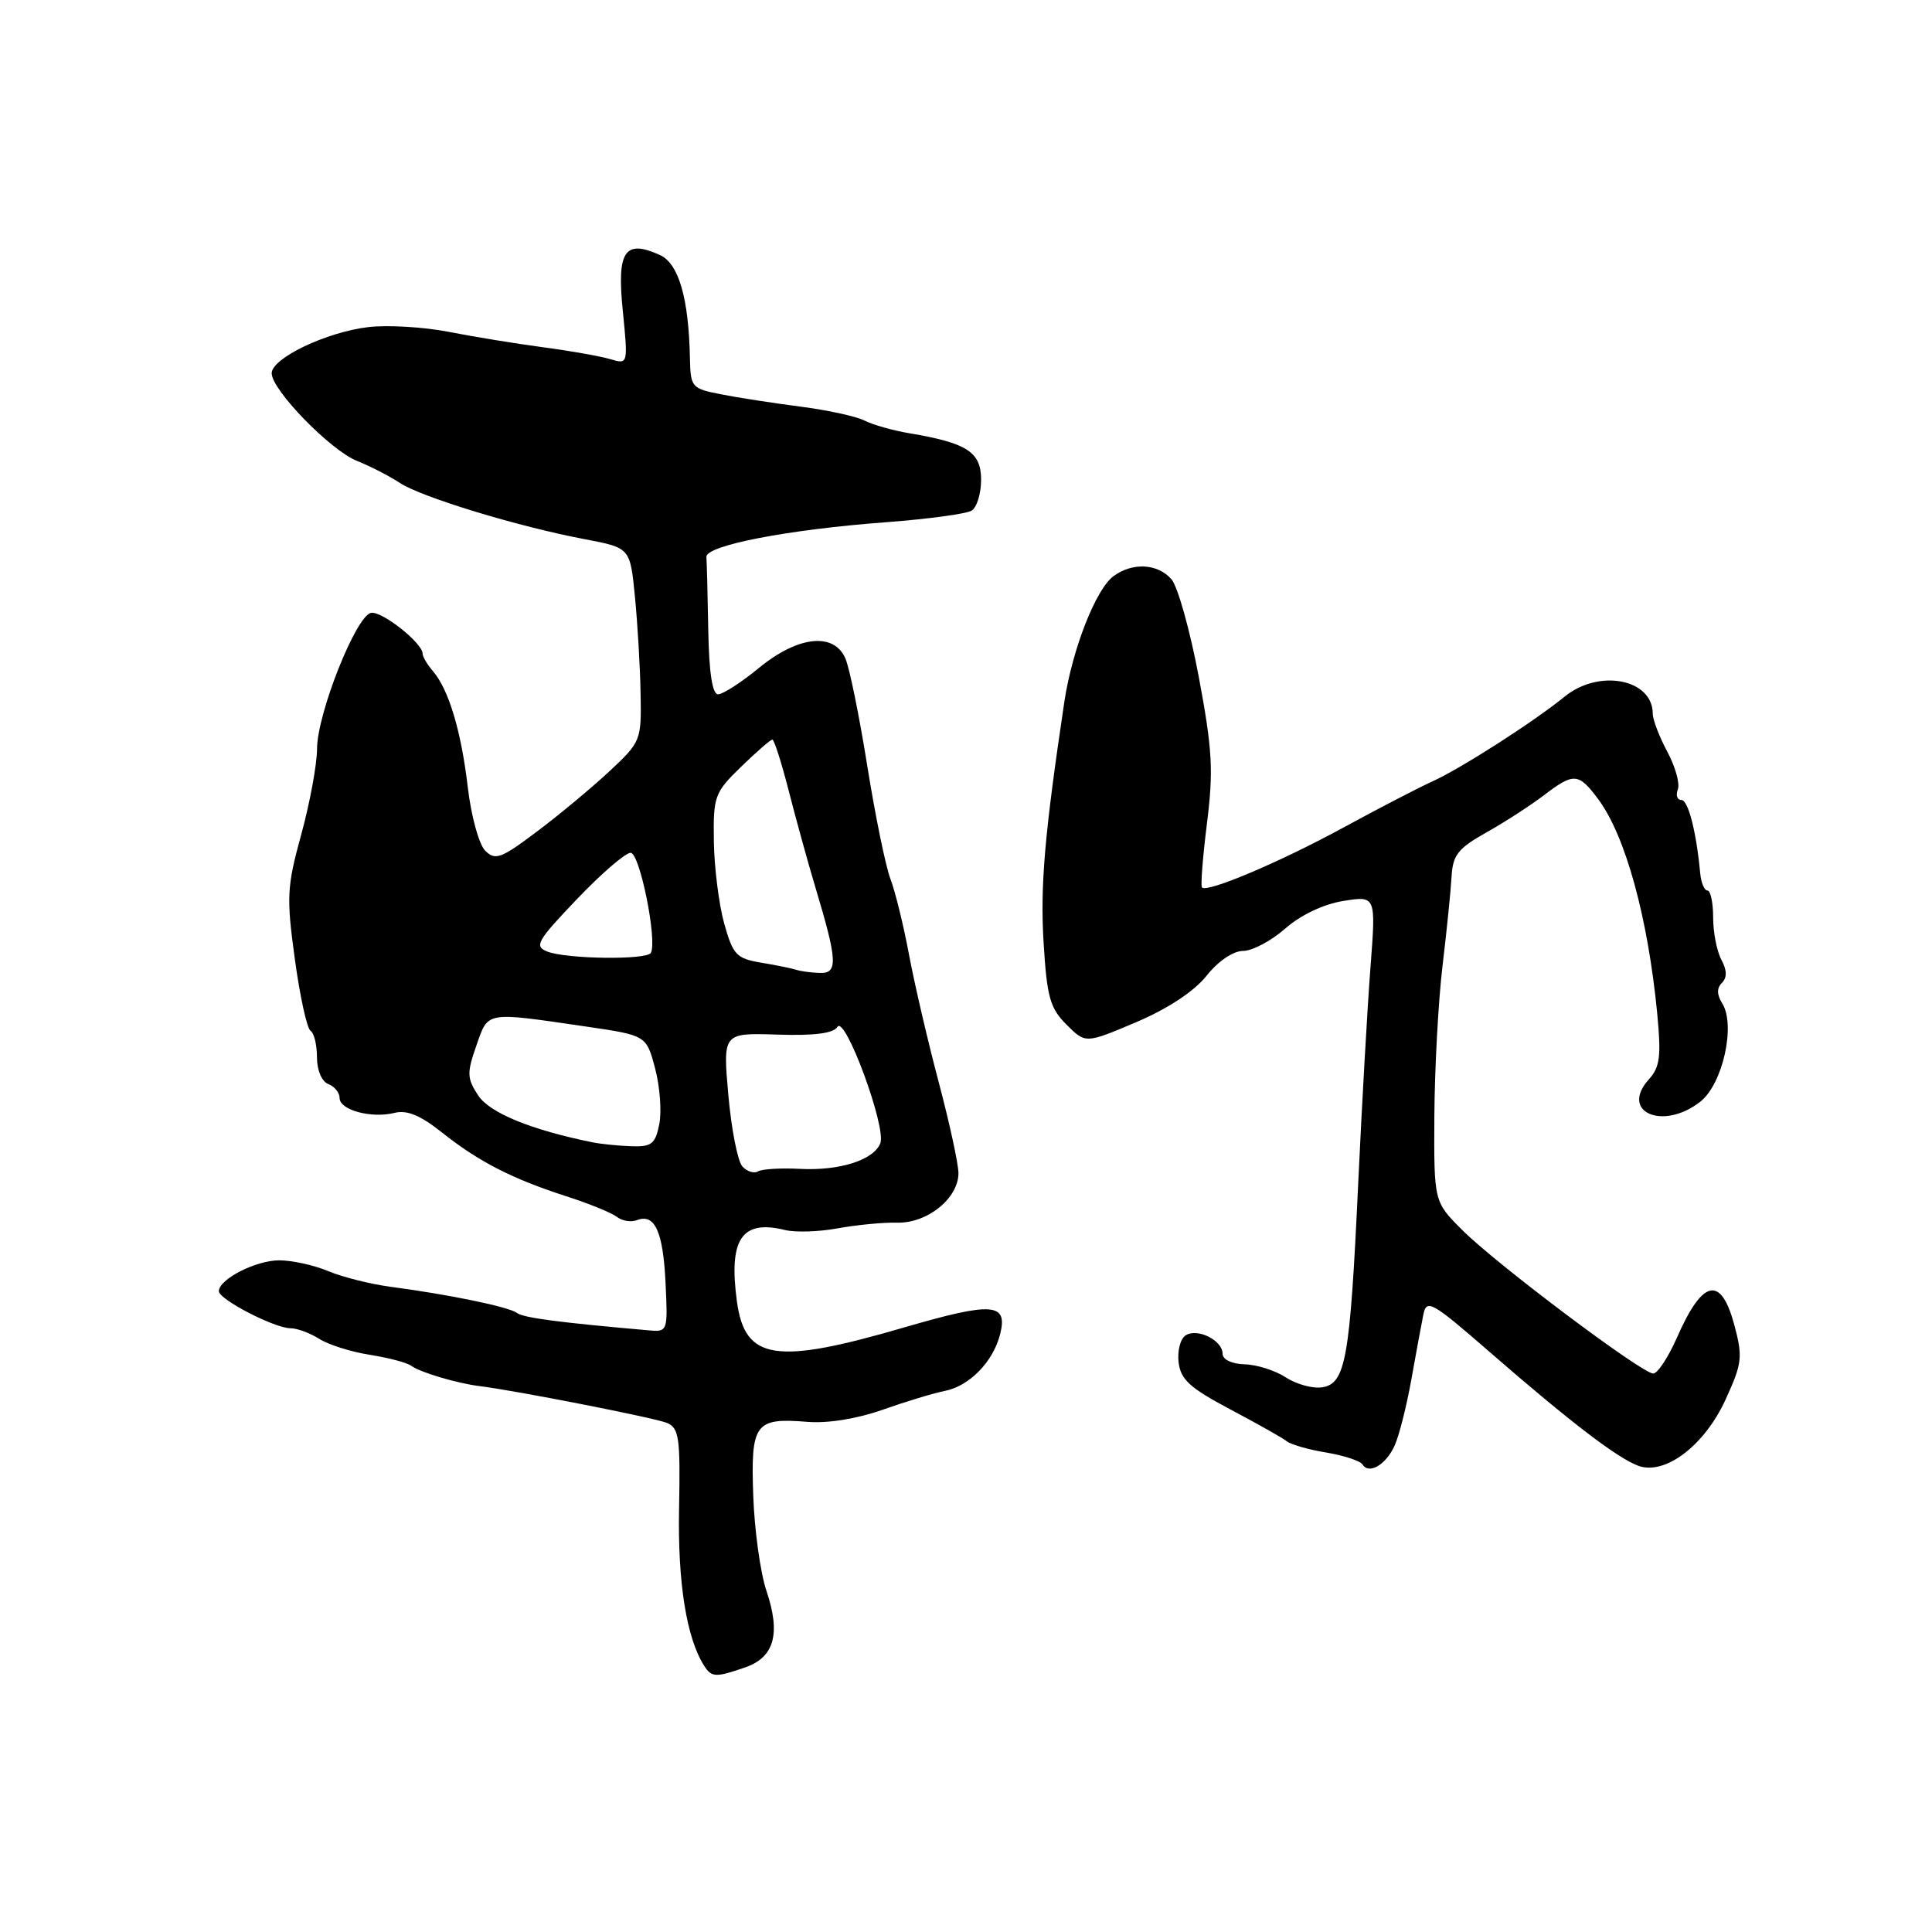 <?xml version="1.0" encoding="UTF-8" standalone="no"?>
<!DOCTYPE svg PUBLIC "-//W3C//DTD SVG 1.1//EN" "http://www.w3.org/Graphics/SVG/1.1/DTD/svg11.dtd" >
<svg xmlns="http://www.w3.org/2000/svg" xmlns:xlink="http://www.w3.org/1999/xlink" version="1.1" viewBox="0 0 256 256">
 <g >
 <path fill="currentColor"
d=" M 98.76 220.93 C 102.61 219.59 103.47 216.47 101.56 210.80 C 100.76 208.44 99.97 202.77 99.81 198.21 C 99.47 188.61 100.02 187.84 106.95 188.40 C 109.68 188.63 113.55 188.00 116.95 186.80 C 120.00 185.72 123.70 184.60 125.17 184.31 C 128.45 183.68 131.62 180.42 132.53 176.76 C 133.56 172.63 131.50 172.49 119.85 175.88 C 102.76 180.87 98.72 180.25 97.65 172.48 C 96.52 164.19 98.27 161.57 104.00 162.98 C 105.38 163.32 108.53 163.22 111.00 162.76 C 113.47 162.31 117.03 161.96 118.89 162.01 C 122.89 162.10 127.00 158.77 127.00 155.45 C 127.00 154.25 125.82 148.81 124.38 143.38 C 122.94 137.95 121.17 130.35 120.45 126.50 C 119.73 122.65 118.63 118.15 118.00 116.50 C 117.36 114.85 115.98 108.10 114.92 101.50 C 113.87 94.90 112.56 88.49 112.02 87.25 C 110.50 83.74 105.73 84.26 100.57 88.50 C 98.22 90.43 95.78 92.00 95.15 92.00 C 94.39 92.00 93.95 89.14 93.85 83.50 C 93.77 78.83 93.66 74.46 93.60 73.81 C 93.47 72.28 104.41 70.16 117.50 69.19 C 123.00 68.77 128.06 68.09 128.75 67.66 C 129.44 67.23 130.00 65.39 130.00 63.56 C 130.00 59.90 128.14 58.69 120.50 57.41 C 118.30 57.04 115.63 56.28 114.56 55.73 C 113.49 55.18 109.67 54.34 106.06 53.88 C 102.45 53.41 97.70 52.68 95.50 52.24 C 91.65 51.49 91.50 51.31 91.42 47.48 C 91.26 39.51 89.93 34.93 87.46 33.80 C 82.78 31.67 81.72 33.24 82.52 41.15 C 83.23 48.29 83.23 48.29 80.87 47.59 C 79.56 47.20 75.58 46.49 72.00 46.02 C 68.42 45.54 62.80 44.63 59.50 43.98 C 56.20 43.33 51.39 43.04 48.82 43.34 C 43.27 43.99 36.00 47.46 36.00 49.46 C 36.00 51.67 43.79 59.68 47.32 61.08 C 49.07 61.78 51.62 63.09 53.00 64.00 C 55.86 65.88 68.65 69.78 77.50 71.45 C 83.50 72.59 83.50 72.59 84.13 79.05 C 84.48 82.60 84.82 88.36 84.88 91.87 C 85.00 98.12 84.93 98.30 80.75 102.20 C 78.41 104.38 74.09 107.98 71.14 110.19 C 66.39 113.77 65.62 114.05 64.29 112.72 C 63.47 111.90 62.43 108.13 61.99 104.36 C 61.11 96.85 59.46 91.37 57.36 88.92 C 56.61 88.05 56.00 87.02 56.00 86.62 C 56.00 85.21 50.60 80.93 49.16 81.21 C 47.17 81.60 42.01 94.60 42.01 99.24 C 42.00 101.30 41.06 106.39 39.92 110.56 C 38.01 117.51 37.94 118.87 39.07 127.10 C 39.74 132.03 40.68 136.30 41.15 136.59 C 41.62 136.88 42.00 138.46 42.00 140.09 C 42.00 141.81 42.63 143.31 43.50 143.64 C 44.32 143.95 45.00 144.79 45.00 145.50 C 45.00 147.09 49.22 148.23 52.29 147.46 C 53.93 147.05 55.71 147.79 58.54 150.04 C 63.40 153.91 67.82 156.18 75.00 158.50 C 78.03 159.47 81.06 160.71 81.74 161.24 C 82.42 161.78 83.62 161.98 84.41 161.67 C 86.77 160.77 87.87 163.19 88.19 170.03 C 88.50 176.40 88.46 176.50 86.00 176.28 C 74.10 175.24 69.35 174.62 68.50 173.97 C 67.43 173.17 59.58 171.54 51.71 170.50 C 49.08 170.15 45.38 169.22 43.49 168.43 C 41.61 167.64 38.68 167.00 37.00 167.00 C 33.89 167.00 29.00 169.51 29.00 171.09 C 29.00 172.18 36.39 176.00 38.50 176.00 C 39.36 176.00 41.07 176.63 42.29 177.40 C 43.50 178.18 46.52 179.13 49.00 179.52 C 51.48 179.91 53.95 180.56 54.50 180.98 C 55.64 181.83 60.53 183.29 63.50 183.66 C 68.42 184.27 86.68 187.86 88.34 188.53 C 89.98 189.20 90.16 190.42 89.98 199.89 C 89.79 209.74 90.97 217.09 93.32 220.75 C 94.29 222.27 94.86 222.29 98.76 220.93 Z  M 184.79 191.56 C 185.38 190.27 186.37 186.36 187.00 182.86 C 187.62 179.36 188.34 175.47 188.60 174.20 C 189.03 172.08 189.69 172.45 197.45 179.20 C 207.97 188.35 214.30 193.20 217.07 194.22 C 220.61 195.53 225.86 191.55 228.65 185.44 C 230.84 180.66 230.94 179.82 229.82 175.61 C 228.04 168.95 225.61 169.47 222.20 177.25 C 221.05 179.86 219.64 182.00 219.06 182.00 C 217.57 182.00 198.24 167.48 193.75 162.98 C 190.00 159.24 190.00 159.24 190.06 147.87 C 190.10 141.62 190.58 132.68 191.14 128.00 C 191.70 123.33 192.24 117.99 192.34 116.15 C 192.50 113.30 193.19 112.42 196.94 110.31 C 199.37 108.95 202.78 106.74 204.52 105.42 C 208.56 102.33 209.16 102.38 211.81 105.95 C 215.40 110.81 218.36 121.60 219.59 134.29 C 220.13 139.95 219.95 141.40 218.50 143.00 C 214.56 147.35 220.34 149.88 225.31 145.97 C 228.27 143.64 230.01 135.85 228.21 132.96 C 227.48 131.80 227.47 130.93 228.16 130.24 C 228.86 129.54 228.84 128.56 228.09 127.17 C 227.49 126.05 227.00 123.53 227.00 121.57 C 227.00 119.60 226.66 118.00 226.25 118.00 C 225.84 118.00 225.41 116.99 225.29 115.75 C 224.77 110.17 223.70 106.00 222.78 106.00 C 222.23 106.00 222.03 105.37 222.32 104.60 C 222.62 103.83 221.99 101.59 220.93 99.61 C 219.87 97.63 219.00 95.36 219.00 94.58 C 219.00 89.97 211.89 88.59 207.33 92.30 C 203.19 95.67 193.51 101.87 189.76 103.56 C 187.97 104.37 182.68 107.11 178.00 109.66 C 169.65 114.21 159.98 118.31 159.27 117.60 C 159.07 117.40 159.37 113.57 159.93 109.09 C 160.80 102.11 160.65 99.33 158.85 89.72 C 157.69 83.55 156.06 77.71 155.22 76.75 C 153.40 74.67 150.08 74.49 147.56 76.33 C 145.20 78.06 142.08 86.03 141.03 93.00 C 138.42 110.47 137.82 117.36 138.28 124.87 C 138.72 132.12 139.13 133.59 141.32 135.77 C 143.84 138.29 143.84 138.29 150.54 135.45 C 154.74 133.66 158.22 131.37 159.87 129.30 C 161.42 127.35 163.41 126.00 164.72 126.00 C 165.93 126.00 168.45 124.67 170.30 123.04 C 172.37 121.23 175.36 119.81 178.00 119.38 C 182.32 118.69 182.32 118.69 181.60 128.10 C 181.20 133.27 180.46 146.28 179.96 157.00 C 178.88 180.17 178.30 183.37 175.16 183.83 C 173.91 184.01 171.75 183.41 170.37 182.51 C 168.99 181.60 166.54 180.82 164.93 180.78 C 163.22 180.73 162.00 180.15 162.00 179.38 C 162.00 177.61 158.70 175.95 157.12 176.93 C 156.41 177.36 155.99 178.97 156.17 180.51 C 156.44 182.80 157.66 183.91 163.00 186.74 C 166.57 188.63 169.95 190.53 170.50 190.97 C 171.05 191.41 173.41 192.09 175.74 192.47 C 178.08 192.86 180.23 193.57 180.53 194.04 C 181.38 195.42 183.63 194.11 184.79 191.56 Z  M 98.37 154.56 C 97.75 153.89 96.91 149.63 96.51 145.10 C 95.78 136.86 95.78 136.86 102.98 137.09 C 107.89 137.25 110.43 136.93 110.96 136.07 C 111.96 134.44 117.46 149.35 116.65 151.48 C 115.79 153.71 111.25 155.16 105.97 154.88 C 103.45 154.75 100.97 154.90 100.45 155.21 C 99.93 155.53 98.99 155.24 98.37 154.56 Z  M 78.50 151.36 C 70.35 149.71 64.88 147.46 63.36 145.15 C 61.87 142.88 61.85 142.18 63.12 138.55 C 64.72 133.97 64.20 134.06 77.57 136.01 C 85.64 137.19 85.64 137.19 86.80 141.55 C 87.44 143.95 87.69 147.28 87.36 148.95 C 86.83 151.60 86.34 151.98 83.62 151.88 C 81.91 151.82 79.60 151.59 78.50 151.36 Z  M 105.50 128.50 C 104.95 128.32 102.87 127.89 100.87 127.56 C 97.58 127.01 97.13 126.54 95.96 122.37 C 95.26 119.85 94.64 114.95 94.59 111.49 C 94.50 105.50 94.68 105.02 98.20 101.60 C 100.24 99.62 102.10 98.00 102.34 98.00 C 102.58 98.00 103.55 101.04 104.50 104.75 C 105.45 108.46 107.03 114.20 108.02 117.50 C 110.98 127.34 111.07 129.01 108.61 128.92 C 107.45 128.88 106.05 128.69 105.50 128.50 Z  M 72.53 126.09 C 70.75 125.39 71.14 124.70 76.43 119.16 C 79.66 115.77 82.87 113.00 83.56 113.00 C 84.77 113.00 87.10 124.53 86.25 126.25 C 85.77 127.22 75.10 127.09 72.53 126.09 Z "/>
</g>
</svg>